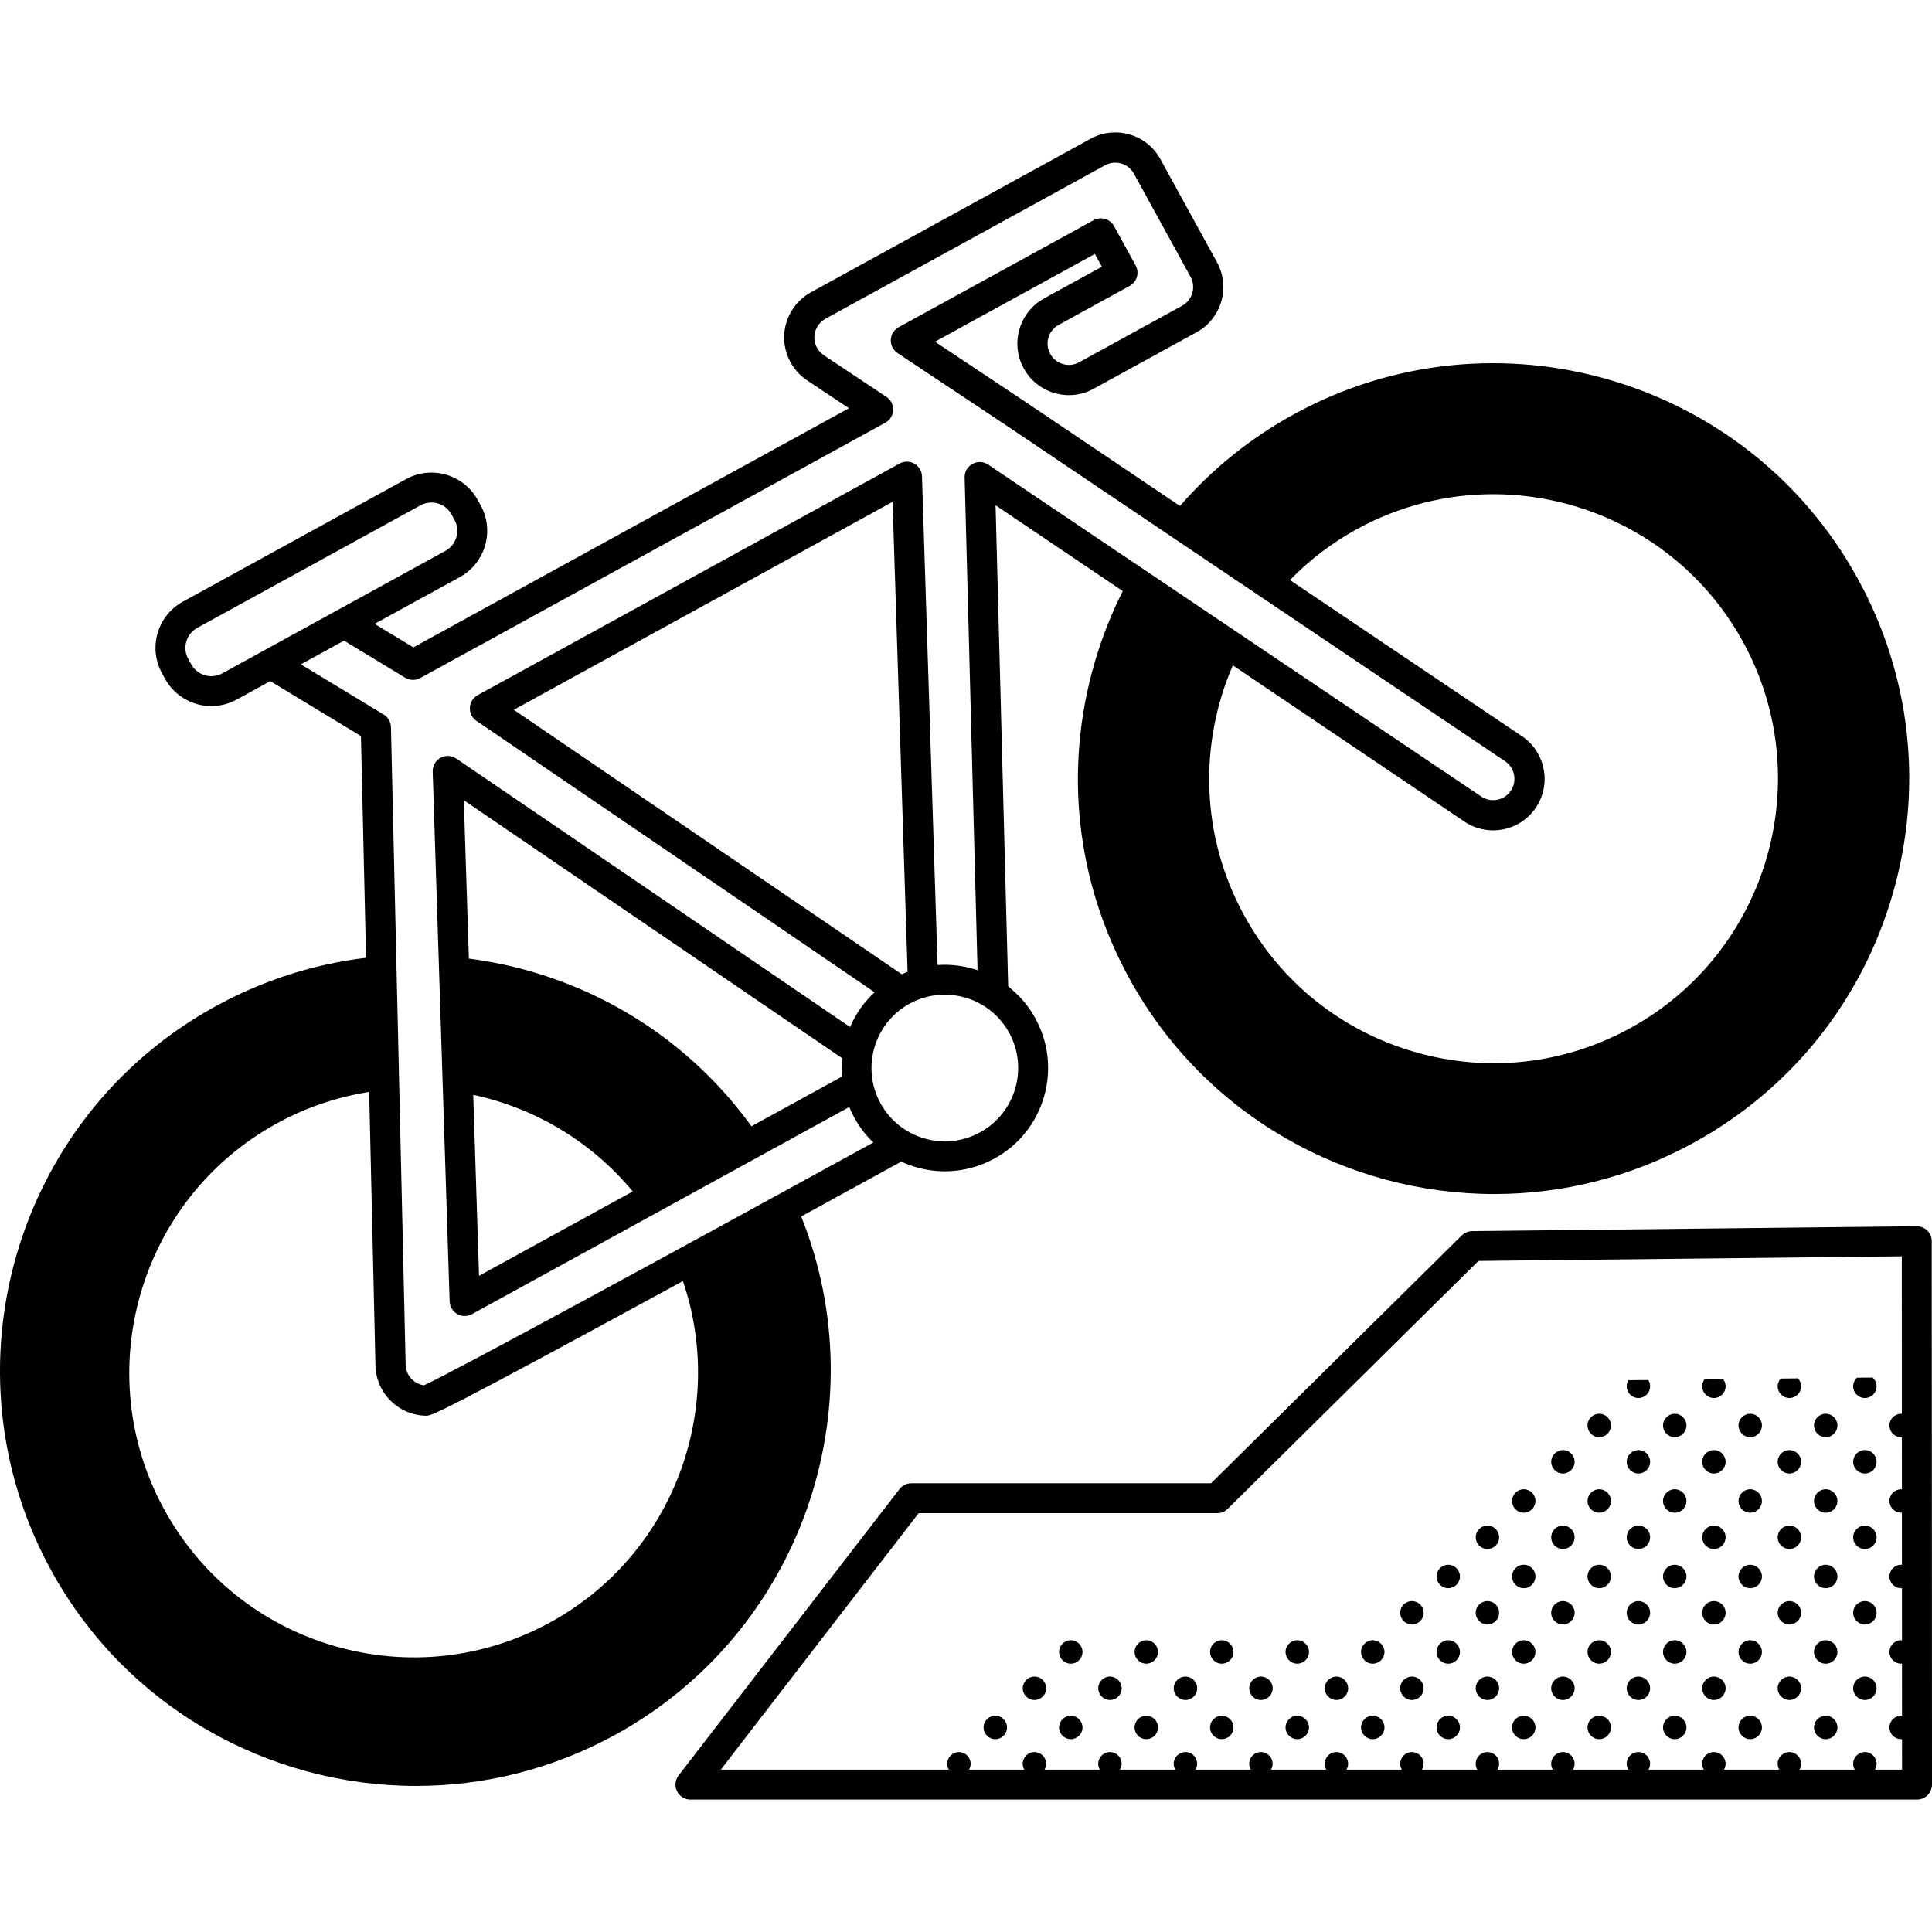 <svg id="Capa_1" enable-background="new 0 0 511.843 511.843" height="512" viewBox="0 0 511.843 511.843" width="512" xmlns="http://www.w3.org/2000/svg"><g><path d="m491.969 364.998c-.617.567-1.01 1.373-1.01 2.277 0 1.713 1.389 3.102 3.102 3.102s3.102-1.389 3.102-3.102c0-.93-.417-1.754-1.064-2.322z"/><path d="m483.685 374.548c-1.713 0-3.102 1.389-3.102 3.103s1.389 3.102 3.102 3.102 3.102-1.389 3.102-3.102-1.389-3.103-3.102-3.103z"/><path d="m494.061 384.172c-1.713 0-3.102 1.389-3.102 3.103 0 1.713 1.389 3.102 3.102 3.102s3.102-1.389 3.102-3.102c.001-1.714-1.388-3.103-3.102-3.103z"/><path d="m483.685 394.548c-1.713 0-3.102 1.389-3.102 3.103s1.389 3.102 3.102 3.102 3.102-1.389 3.102-3.102-1.389-3.103-3.102-3.103z"/><path d="m494.061 404.172c-1.713 0-3.102 1.389-3.102 3.103 0 1.713 1.389 3.102 3.102 3.102s3.102-1.389 3.102-3.102c.001-1.714-1.388-3.103-3.102-3.103z"/><path d="m483.685 414.548c-1.713 0-3.102 1.389-3.102 3.103s1.389 3.102 3.102 3.102 3.102-1.389 3.102-3.102-1.389-3.103-3.102-3.103z"/><path d="m494.061 424.172c-1.713 0-3.102 1.389-3.102 3.103 0 1.713 1.389 3.102 3.102 3.102s3.102-1.389 3.102-3.102c.001-1.714-1.388-3.103-3.102-3.103z"/><path d="m483.685 434.548c-1.713 0-3.102 1.389-3.102 3.103s1.389 3.102 3.102 3.102 3.102-1.389 3.102-3.102-1.389-3.103-3.102-3.103z"/><path d="m494.061 444.172c-1.713 0-3.102 1.389-3.102 3.103 0 1.713 1.389 3.102 3.102 3.102s3.102-1.389 3.102-3.102c.001-1.714-1.388-3.103-3.102-3.103z"/><path d="m483.685 454.548c-1.713 0-3.102 1.389-3.102 3.103s1.389 3.102 3.102 3.102 3.102-1.389 3.102-3.102-1.389-3.103-3.102-3.103z"/><path d="m471.754 365.218c-.489.548-.795 1.264-.795 2.056 0 1.713 1.389 3.102 3.102 3.102s3.102-1.389 3.102-3.102c0-.816-.321-1.552-.836-2.106z"/><path d="m463.685 374.548c-1.713 0-3.102 1.389-3.102 3.103s1.389 3.102 3.102 3.102 3.102-1.389 3.102-3.102-1.389-3.103-3.102-3.103z"/><path d="m474.061 384.172c-1.713 0-3.102 1.389-3.102 3.103 0 1.713 1.389 3.102 3.102 3.102s3.102-1.389 3.102-3.102c.001-1.714-1.388-3.103-3.102-3.103z"/><path d="m463.685 394.548c-1.713 0-3.102 1.389-3.102 3.103s1.389 3.102 3.102 3.102 3.102-1.389 3.102-3.102-1.389-3.103-3.102-3.103z"/><path d="m474.061 404.172c-1.713 0-3.102 1.389-3.102 3.103 0 1.713 1.389 3.102 3.102 3.102s3.102-1.389 3.102-3.102c.001-1.714-1.388-3.103-3.102-3.103z"/><path d="m463.685 414.548c-1.713 0-3.102 1.389-3.102 3.103s1.389 3.102 3.102 3.102 3.102-1.389 3.102-3.102-1.389-3.103-3.102-3.103z"/><path d="m474.061 424.172c-1.713 0-3.102 1.389-3.102 3.103 0 1.713 1.389 3.102 3.102 3.102s3.102-1.389 3.102-3.102c.001-1.714-1.388-3.103-3.102-3.103z"/><path d="m463.685 434.548c-1.713 0-3.102 1.389-3.102 3.103s1.389 3.102 3.102 3.102 3.102-1.389 3.102-3.102-1.389-3.103-3.102-3.103z"/><path d="m474.061 444.172c-1.713 0-3.102 1.389-3.102 3.103 0 1.713 1.389 3.102 3.102 3.102s3.102-1.389 3.102-3.102c.001-1.714-1.388-3.103-3.102-3.103z"/><path d="m463.685 454.548c-1.713 0-3.102 1.389-3.102 3.103s1.389 3.102 3.102 3.102 3.102-1.389 3.102-3.102-1.389-3.103-3.102-3.103z"/><path d="m451.572 365.439c-.381.515-.613 1.146-.613 1.835 0 1.713 1.389 3.102 3.102 3.102s3.102-1.389 3.102-3.102c0-.715-.251-1.365-.658-1.89z"/><path d="m443.685 374.548c-1.713 0-3.102 1.389-3.102 3.103s1.389 3.102 3.102 3.102 3.102-1.389 3.102-3.102-1.389-3.103-3.102-3.103z"/><path d="m454.061 384.172c-1.713 0-3.102 1.389-3.102 3.103 0 1.713 1.389 3.102 3.102 3.102s3.102-1.389 3.102-3.102c.001-1.714-1.388-3.103-3.102-3.103z"/><path d="m443.685 394.548c-1.713 0-3.102 1.389-3.102 3.103s1.389 3.102 3.102 3.102 3.102-1.389 3.102-3.102-1.389-3.103-3.102-3.103z"/><path d="m454.061 404.172c-1.713 0-3.102 1.389-3.102 3.103 0 1.713 1.389 3.102 3.102 3.102s3.102-1.389 3.102-3.102c.001-1.714-1.388-3.103-3.102-3.103z"/><path d="m443.685 414.548c-1.713 0-3.102 1.389-3.102 3.103s1.389 3.102 3.102 3.102 3.102-1.389 3.102-3.102-1.389-3.103-3.102-3.103z"/><path d="m454.061 424.172c-1.713 0-3.102 1.389-3.102 3.103 0 1.713 1.389 3.102 3.102 3.102s3.102-1.389 3.102-3.102c.001-1.714-1.388-3.103-3.102-3.103z"/><path d="m443.685 434.548c-1.713 0-3.102 1.389-3.102 3.103s1.389 3.102 3.102 3.102 3.102-1.389 3.102-3.102-1.389-3.103-3.102-3.103z"/><path d="m454.061 444.172c-1.713 0-3.102 1.389-3.102 3.103 0 1.713 1.389 3.102 3.102 3.102s3.102-1.389 3.102-3.102c.001-1.714-1.388-3.103-3.102-3.103z"/><path d="m443.685 454.548c-1.713 0-3.102 1.389-3.102 3.103s1.389 3.102 3.102 3.102 3.102-1.389 3.102-3.102-1.389-3.103-3.102-3.103z"/><path d="m431.424 365.659c-.29.472-.465 1.021-.465 1.615 0 1.713 1.389 3.102 3.102 3.102s3.102-1.389 3.102-3.102c0-.617-.185-1.189-.496-1.672z"/><path d="m423.685 374.548c-1.713 0-3.102 1.389-3.102 3.103s1.389 3.102 3.102 3.102 3.102-1.389 3.102-3.102-1.389-3.103-3.102-3.103z"/><path d="m434.061 384.172c-1.713 0-3.102 1.389-3.102 3.103 0 1.713 1.389 3.102 3.102 3.102s3.102-1.389 3.102-3.102c.001-1.714-1.388-3.103-3.102-3.103z"/><path d="m423.685 394.548c-1.713 0-3.102 1.389-3.102 3.103s1.389 3.102 3.102 3.102 3.102-1.389 3.102-3.102-1.389-3.103-3.102-3.103z"/><path d="m434.061 404.172c-1.713 0-3.102 1.389-3.102 3.103 0 1.713 1.389 3.102 3.102 3.102s3.102-1.389 3.102-3.102c.001-1.714-1.388-3.103-3.102-3.103z"/><path d="m423.685 414.548c-1.713 0-3.102 1.389-3.102 3.103s1.389 3.102 3.102 3.102 3.102-1.389 3.102-3.102-1.389-3.103-3.102-3.103z"/><path d="m434.061 424.172c-1.713 0-3.102 1.389-3.102 3.103 0 1.713 1.389 3.102 3.102 3.102s3.102-1.389 3.102-3.102c.001-1.714-1.388-3.103-3.102-3.103z"/><path d="m423.685 434.548c-1.713 0-3.102 1.389-3.102 3.103s1.389 3.102 3.102 3.102 3.102-1.389 3.102-3.102-1.389-3.103-3.102-3.103z"/><path d="m434.061 444.172c-1.713 0-3.102 1.389-3.102 3.103 0 1.713 1.389 3.102 3.102 3.102s3.102-1.389 3.102-3.102c.001-1.714-1.388-3.103-3.102-3.103z"/><path d="m423.685 454.548c-1.713 0-3.102 1.389-3.102 3.103s1.389 3.102 3.102 3.102 3.102-1.389 3.102-3.102-1.389-3.103-3.102-3.103z"/><path d="m414.061 384.172c-1.713 0-3.102 1.389-3.102 3.103 0 1.713 1.389 3.102 3.102 3.102s3.102-1.389 3.102-3.102c.001-1.714-1.388-3.103-3.102-3.103z"/><path d="m403.685 394.548c-1.713 0-3.102 1.389-3.102 3.103s1.389 3.102 3.102 3.102 3.102-1.389 3.102-3.102-1.389-3.103-3.102-3.103z"/><path d="m414.061 404.172c-1.713 0-3.102 1.389-3.102 3.103 0 1.713 1.389 3.102 3.102 3.102s3.102-1.389 3.102-3.102c.001-1.714-1.388-3.103-3.102-3.103z"/><path d="m403.685 414.548c-1.713 0-3.102 1.389-3.102 3.103s1.389 3.102 3.102 3.102 3.102-1.389 3.102-3.102-1.389-3.103-3.102-3.103z"/><path d="m414.061 424.172c-1.713 0-3.102 1.389-3.102 3.103 0 1.713 1.389 3.102 3.102 3.102s3.102-1.389 3.102-3.102c.001-1.714-1.388-3.103-3.102-3.103z"/><path d="m403.685 434.548c-1.713 0-3.102 1.389-3.102 3.103s1.389 3.102 3.102 3.102 3.102-1.389 3.102-3.102-1.389-3.103-3.102-3.103z"/><path d="m414.061 444.172c-1.713 0-3.102 1.389-3.102 3.103 0 1.713 1.389 3.102 3.102 3.102s3.102-1.389 3.102-3.102c.001-1.714-1.388-3.103-3.102-3.103z"/><path d="m403.685 454.548c-1.713 0-3.102 1.389-3.102 3.103s1.389 3.102 3.102 3.102 3.102-1.389 3.102-3.102-1.389-3.103-3.102-3.103z"/><path d="m394.061 404.172c-1.713 0-3.102 1.389-3.102 3.103 0 1.713 1.389 3.102 3.102 3.102s3.102-1.389 3.102-3.102c.001-1.714-1.388-3.103-3.102-3.103z"/><path d="m383.685 414.548c-1.713 0-3.102 1.389-3.102 3.103s1.389 3.102 3.102 3.102 3.102-1.389 3.102-3.102-1.389-3.103-3.102-3.103z"/><path d="m394.061 424.172c-1.713 0-3.102 1.389-3.102 3.103 0 1.713 1.389 3.102 3.102 3.102s3.102-1.389 3.102-3.102c.001-1.714-1.388-3.103-3.102-3.103z"/><path d="m383.685 434.548c-1.713 0-3.102 1.389-3.102 3.103s1.389 3.102 3.102 3.102 3.102-1.389 3.102-3.102-1.389-3.103-3.102-3.103z"/><path d="m394.061 444.172c-1.713 0-3.102 1.389-3.102 3.103 0 1.713 1.389 3.102 3.102 3.102s3.102-1.389 3.102-3.102c.001-1.714-1.388-3.103-3.102-3.103z"/><path d="m383.685 454.548c-1.713 0-3.102 1.389-3.102 3.103s1.389 3.102 3.102 3.102 3.102-1.389 3.102-3.102-1.389-3.103-3.102-3.103z"/><path d="m374.061 424.172c-1.713 0-3.102 1.389-3.102 3.103 0 1.713 1.389 3.102 3.102 3.102s3.102-1.389 3.102-3.102c.001-1.714-1.388-3.103-3.102-3.103z"/><path d="m363.685 434.548c-1.713 0-3.102 1.389-3.102 3.103s1.389 3.102 3.102 3.102 3.102-1.389 3.102-3.102-1.389-3.103-3.102-3.103z"/><path d="m374.061 444.172c-1.713 0-3.102 1.389-3.102 3.103 0 1.713 1.389 3.102 3.102 3.102s3.102-1.389 3.102-3.102c.001-1.714-1.388-3.103-3.102-3.103z"/><path d="m363.685 454.548c-1.713 0-3.102 1.389-3.102 3.103s1.389 3.102 3.102 3.102 3.102-1.389 3.102-3.102-1.389-3.103-3.102-3.103z"/><path d="m343.685 434.548c-1.713 0-3.102 1.389-3.102 3.103s1.389 3.102 3.102 3.102 3.102-1.389 3.102-3.102-1.389-3.103-3.102-3.103z"/><path d="m354.061 444.172c-1.713 0-3.102 1.389-3.102 3.103 0 1.713 1.389 3.102 3.102 3.102s3.102-1.389 3.102-3.102c.001-1.714-1.388-3.103-3.102-3.103z"/><path d="m343.685 454.548c-1.713 0-3.102 1.389-3.102 3.103s1.389 3.102 3.102 3.102 3.102-1.389 3.102-3.102-1.389-3.103-3.102-3.103z"/><path d="m323.685 434.548c-1.713 0-3.102 1.389-3.102 3.103s1.389 3.102 3.102 3.102 3.102-1.389 3.102-3.102-1.389-3.103-3.102-3.103z"/><path d="m334.061 444.172c-1.713 0-3.102 1.389-3.102 3.103 0 1.713 1.389 3.102 3.102 3.102s3.102-1.389 3.102-3.102c.001-1.714-1.388-3.103-3.102-3.103z"/><path d="m323.685 454.548c-1.713 0-3.102 1.389-3.102 3.103s1.389 3.102 3.102 3.102 3.102-1.389 3.102-3.102-1.389-3.103-3.102-3.103z"/><path d="m303.685 434.548c-1.713 0-3.102 1.389-3.102 3.103s1.389 3.102 3.102 3.102 3.102-1.389 3.102-3.102-1.389-3.103-3.102-3.103z"/><path d="m314.061 444.172c-1.713 0-3.102 1.389-3.102 3.103 0 1.713 1.389 3.102 3.102 3.102s3.102-1.389 3.102-3.102c.001-1.714-1.388-3.103-3.102-3.103z"/><path d="m303.685 454.548c-1.713 0-3.102 1.389-3.102 3.103s1.389 3.102 3.102 3.102 3.102-1.389 3.102-3.102-1.389-3.103-3.102-3.103z"/><path d="m283.685 434.548c-1.713 0-3.102 1.389-3.102 3.103s1.389 3.102 3.102 3.102 3.102-1.389 3.102-3.102-1.389-3.103-3.102-3.103z"/><path d="m294.061 444.172c-1.713 0-3.102 1.389-3.102 3.103 0 1.713 1.389 3.102 3.102 3.102s3.102-1.389 3.102-3.102c.001-1.714-1.388-3.103-3.102-3.103z"/><path d="m283.685 454.548c-1.713 0-3.102 1.389-3.102 3.103s1.389 3.102 3.102 3.102 3.102-1.389 3.102-3.102-1.389-3.103-3.102-3.103z"/><path d="m274.061 444.172c-1.713 0-3.102 1.389-3.102 3.103 0 1.713 1.389 3.102 3.102 3.102s3.102-1.389 3.102-3.102c.001-1.714-1.388-3.103-3.102-3.103z"/><path d="m263.685 454.548c-1.713 0-3.102 1.389-3.102 3.103s1.389 3.102 3.102 3.102 3.102-1.389 3.102-3.102-1.389-3.103-3.102-3.103z"/><path d="m212.265 322.272c9.798-5.363 18.921-10.366 26.501-14.526 1.25.579 2.551 1.069 3.899 1.461 2.535.738 5.117 1.104 7.686 1.104 4.541 0 9.035-1.143 13.126-3.389 6.405-3.517 11.058-9.317 13.101-16.333 2.042-7.016 1.231-14.406-2.285-20.811 0 0 0 0-.001 0-1.854-3.379-4.326-6.207-7.195-8.43l-3.341-127.49 33.695 22.734c-3.022 6.003-5.522 12.323-7.441 18.915-8.219 28.229-4.954 57.969 9.195 83.741 20.007 36.444 57.768 57.084 96.673 57.084 17.89-.001 36.026-4.366 52.785-13.566 25.772-14.149 44.494-37.488 52.713-65.716 8.219-28.229 4.953-57.97-9.195-83.742-29.208-53.203-96.253-72.724-149.457-43.518-11.574 6.354-21.699 14.583-30.114 24.256l-41.184-27.729-23.716-15.784 42.359-23.254 1.854 3.379-15.312 8.406c-6.598 3.621-9.018 11.935-5.396 18.531 1.755 3.196 4.648 5.518 8.148 6.537 3.502 1.019 7.189.614 10.385-1.14l27.276-14.976c6.597-3.621 9.018-11.935 5.396-18.532l-14.991-27.308c-1.755-3.196-4.648-5.518-8.149-6.537-3.498-1.02-7.189-.613-10.384 1.141l-74.073 40.666c-4.158 2.282-6.866 6.644-7.067 11.382-.203 4.738 2.124 9.316 6.073 11.944l11.088 7.379-115.399 63.353-10.275-6.228 22.589-12.4c0-.001 0-.001 0-.001 6.752-3.707 9.231-12.217 5.524-18.971l-.798-1.452c-3.707-6.752-12.218-9.23-18.971-5.524l-59.136 32.465c-3.271 1.795-5.647 4.758-6.69 8.341-1.044 3.582-.63 7.358 1.166 10.629l.798 1.452c2.539 4.626 7.333 7.246 12.271 7.246 2.271 0 4.573-.554 6.699-1.721l8.912-4.893 24.022 14.559 1.354 58.741c-13.818 1.653-27.33 5.955-39.897 12.854-53.206 29.209-72.727 96.254-43.52 149.458 20.008 36.444 57.768 57.083 96.674 57.083 17.891 0 36.026-4.365 52.785-13.565 49.223-27.024 69.597-86.432 49.24-137.305zm55.082-48.682c5.157 9.393 1.711 21.231-7.683 26.388-4.55 2.499-9.802 3.074-14.785 1.622-4.984-1.451-9.104-4.756-11.603-9.306-5.156-9.393-1.71-21.229 7.684-26.387 2.96-1.625 6.161-2.395 9.32-2.395 6.868.001 13.535 3.645 17.067 10.078zm-131.229-85.548 100.352-55.092 3.971 124.488c-.52.202-1.035.42-1.547.656zm223.305-47.827c11.477-6.301 23.89-9.289 36.142-9.289 26.636 0 52.494 14.134 66.191 39.085 19.999 36.429 6.632 82.335-29.796 102.332-17.646 9.686-38.007 11.924-57.337 6.296-19.327-5.628-35.307-18.445-44.994-36.092-11.645-21.21-11.964-45.628-3.018-66.279l61.721 41.643c.053.036.107.071.162.104 4.154 2.521 9.388 2.635 13.656.292 2.091-1.148 3.852-2.838 5.093-4.885 3.883-6.405 1.859-14.768-4.506-18.693l-60.99-41.064c5.072-5.211 10.978-9.773 17.676-13.45zm-300.542 38.181c-2.922 1.607-6.609.533-8.215-2.392l-.797-1.451c-.778-1.417-.957-3.051-.506-4.603.452-1.551 1.48-2.833 2.897-3.611l59.136-32.465c.921-.505 1.918-.745 2.901-.745 2.139 0 4.214 1.134 5.314 3.137l.797 1.452c1.605 2.924.533 6.609-2.391 8.215v-.001zm20.823-2.394 11.437-6.278 16.202 9.819c1.223.741 2.746.772 3.998.086l123.211-67.641c1.227-.674 2.012-1.938 2.071-3.337.06-1.397-.615-2.725-1.78-3.5l-16.583-11.038c-1.635-1.088-2.598-2.981-2.514-4.943.084-1.961 1.204-3.766 2.925-4.711l74.074-40.665c1.321-.726 2.848-.894 4.297-.472 1.448.421 2.646 1.382 3.373 2.705l14.991 27.308c1.499 2.73.497 6.172-2.232 7.67l-27.276 14.975c-1.321.727-2.848.895-4.298.473-1.448-.422-2.646-1.383-3.373-2.706-1.498-2.73-.496-6.171 2.233-7.669l18.818-10.331c.93-.511 1.619-1.37 1.916-2.389.296-1.019.176-2.113-.335-3.043l-5.705-10.392c-1.062-1.937-3.494-2.644-5.431-1.582l-51.653 28.356c-1.227.674-2.012 1.938-2.071 3.337-.06 1.397.615 2.725 1.78 3.5l29.194 19.432 131.366 88.447c.053.035.107.069.16.102 2.663 1.615 3.516 5.096 1.9 7.76-.515.849-1.241 1.548-2.102 2.02-1.743.958-3.875.926-5.584-.076l-130.94-88.142c-1.244-.829-2.844-.893-4.151-.171-1.307.723-2.102 2.113-2.063 3.605l3.42 130.505c-3.387-1.131-6.987-1.6-10.591-1.352l-4.13-129.485c-.044-1.39-.808-2.657-2.016-3.347-1.209-.689-2.689-.702-3.907-.032l-111.783 61.367c-1.22.67-2.004 1.925-2.07 3.314-.067 1.39.593 2.714 1.742 3.498l105.482 71.898c-2.783 2.571-4.987 5.697-6.498 9.212l-104.326-71.124c-1.244-.849-2.859-.925-4.179-.201-1.319.725-2.12 2.129-2.072 3.634l4.488 140.377c.045 1.39.808 2.657 2.017 3.347.613.35 1.297.525 1.981.525.662 0 1.325-.164 1.925-.493l99.948-54.87c.394.958.837 1.902 1.342 2.823 1.357 2.472 3.058 4.68 5.034 6.58-50.959 27.967-111.486 60.935-119.043 64.323-1.255-.173-2.408-.759-3.298-1.688-1.043-1.09-1.6-2.521-1.567-4.028.001-.06.001-.119 0-.179l-3.883-168.484c-.031-1.366-.758-2.621-1.926-3.329zm143.341 109.223-23.964 13.156c-14.265-19.709-34.52-34.063-58.255-40.974-5.492-1.598-11.042-2.724-16.607-3.452l-1.341-41.947 100.202 68.312c-.161 1.638-.171 3.278-.035 4.905zm-55.417 30.422-40.721 22.355-1.534-47.96c16.241 3.493 31.256 12.312 42.255 25.605zm-21.761 114.109c-17.646 9.686-38.007 11.924-57.337 6.296-19.327-5.628-35.307-18.446-44.994-36.092-19.999-36.428-6.632-82.333 29.795-102.332 7.836-4.302 16.11-7.033 24.469-8.349l1.658 71.937c-.053 3.609 1.291 7.029 3.79 9.639 2.521 2.633 5.918 4.126 9.563 4.205.046.001.091.002.138.002 1.51 0 4.395-1.025 67.972-35.67 11.596 33.983-2.521 72.504-35.054 90.364z"/><path d="m511.775 328.828c0-1.058-.423-2.071-1.176-2.814-.752-.743-1.772-1.147-2.829-1.144l-117.764 1.287c-1.027.012-2.01.421-2.742 1.144l-66.419 65.659h-79.404c-1.228 0-2.387.569-3.136 1.541l-58.527 75.872c-.922 1.196-1.085 2.812-.419 4.167s2.045 2.213 3.555 2.213h324.966c1.051 0 2.059-.417 2.802-1.16.742-.744 1.16-1.751 1.159-2.802zm-15.045 140.003c.268-.459.433-.986.433-1.557 0-1.713-1.389-3.103-3.102-3.103s-3.102 1.389-3.102 3.103c0 .57.165 1.098.433 1.557h-14.662c.268-.459.433-.986.433-1.557 0-1.713-1.389-3.103-3.102-3.103s-3.102 1.389-3.102 3.103c0 .57.165 1.098.433 1.557h-14.662c.268-.459.433-.986.433-1.557 0-1.713-1.389-3.103-3.102-3.103s-3.102 1.389-3.102 3.103c0 .57.165 1.098.433 1.557h-14.662c.268-.459.433-.986.433-1.557 0-1.713-1.389-3.103-3.102-3.103s-3.102 1.389-3.102 3.103c0 .57.165 1.098.433 1.557h-14.662c.268-.459.433-.986.433-1.557 0-1.713-1.389-3.103-3.102-3.103s-3.102 1.389-3.102 3.103c0 .57.165 1.098.433 1.557h-14.662c.268-.459.433-.986.433-1.557 0-1.713-1.389-3.103-3.102-3.103s-3.102 1.389-3.102 3.103c0 .57.165 1.098.433 1.557h-14.662c.268-.459.433-.986.433-1.557 0-1.713-1.389-3.103-3.102-3.103s-3.102 1.389-3.102 3.103c0 .57.165 1.098.433 1.557h-14.662c.268-.459.433-.986.433-1.557 0-1.713-1.389-3.103-3.102-3.103s-3.102 1.389-3.102 3.103c0 .57.165 1.098.433 1.557h-14.662c.268-.459.433-.986.433-1.557 0-1.713-1.389-3.103-3.102-3.103s-3.102 1.389-3.102 3.103c0 .57.165 1.098.433 1.557h-14.662c.268-.459.433-.986.433-1.557 0-1.713-1.389-3.103-3.102-3.103s-3.102 1.389-3.102 3.103c0 .57.165 1.098.433 1.557h-14.662c.268-.459.433-.986.433-1.557 0-1.713-1.389-3.103-3.102-3.103s-3.102 1.389-3.102 3.103c0 .57.165 1.098.433 1.557h-14.662c.268-.459.433-.986.433-1.557 0-1.713-1.389-3.103-3.102-3.103s-3.102 1.389-3.102 3.103c0 .57.165 1.098.433 1.557h-14.662c.268-.459.433-.986.433-1.557 0-1.713-1.389-3.103-3.102-3.103s-3.102 1.389-3.102 3.103c0 .57.165 1.098.433 1.557h-60.419l52.415-67.95h79.085c1.042 0 2.043-.411 2.785-1.144l66.437-65.676 112.16-1.227.02 41.733c-.064-.004-.125-.019-.19-.019-1.713 0-3.102 1.389-3.102 3.103s1.389 3.102 3.102 3.102c.066 0 .128-.015.193-.02l.007 13.835c-.067-.004-.131-.02-.199-.02-1.713 0-3.102 1.389-3.102 3.103s1.389 3.102 3.102 3.102c.069 0 .134-.016.202-.021l.006 13.837c-.07-.005-.137-.021-.209-.021-1.713 0-3.102 1.389-3.102 3.103s1.389 3.102 3.102 3.102c.073 0 .14-.017.212-.022l.007 13.839c-.073-.005-.144-.022-.218-.022-1.713 0-3.102 1.389-3.102 3.103s1.389 3.102 3.102 3.102c.076 0 .147-.017.221-.023l.006 13.841c-.076-.006-.15-.023-.228-.023-1.713 0-3.102 1.389-3.102 3.103s1.389 3.102 3.102 3.102c.079 0 .153-.018.23-.023l.004 8.102h-7.189z"/></g></svg>